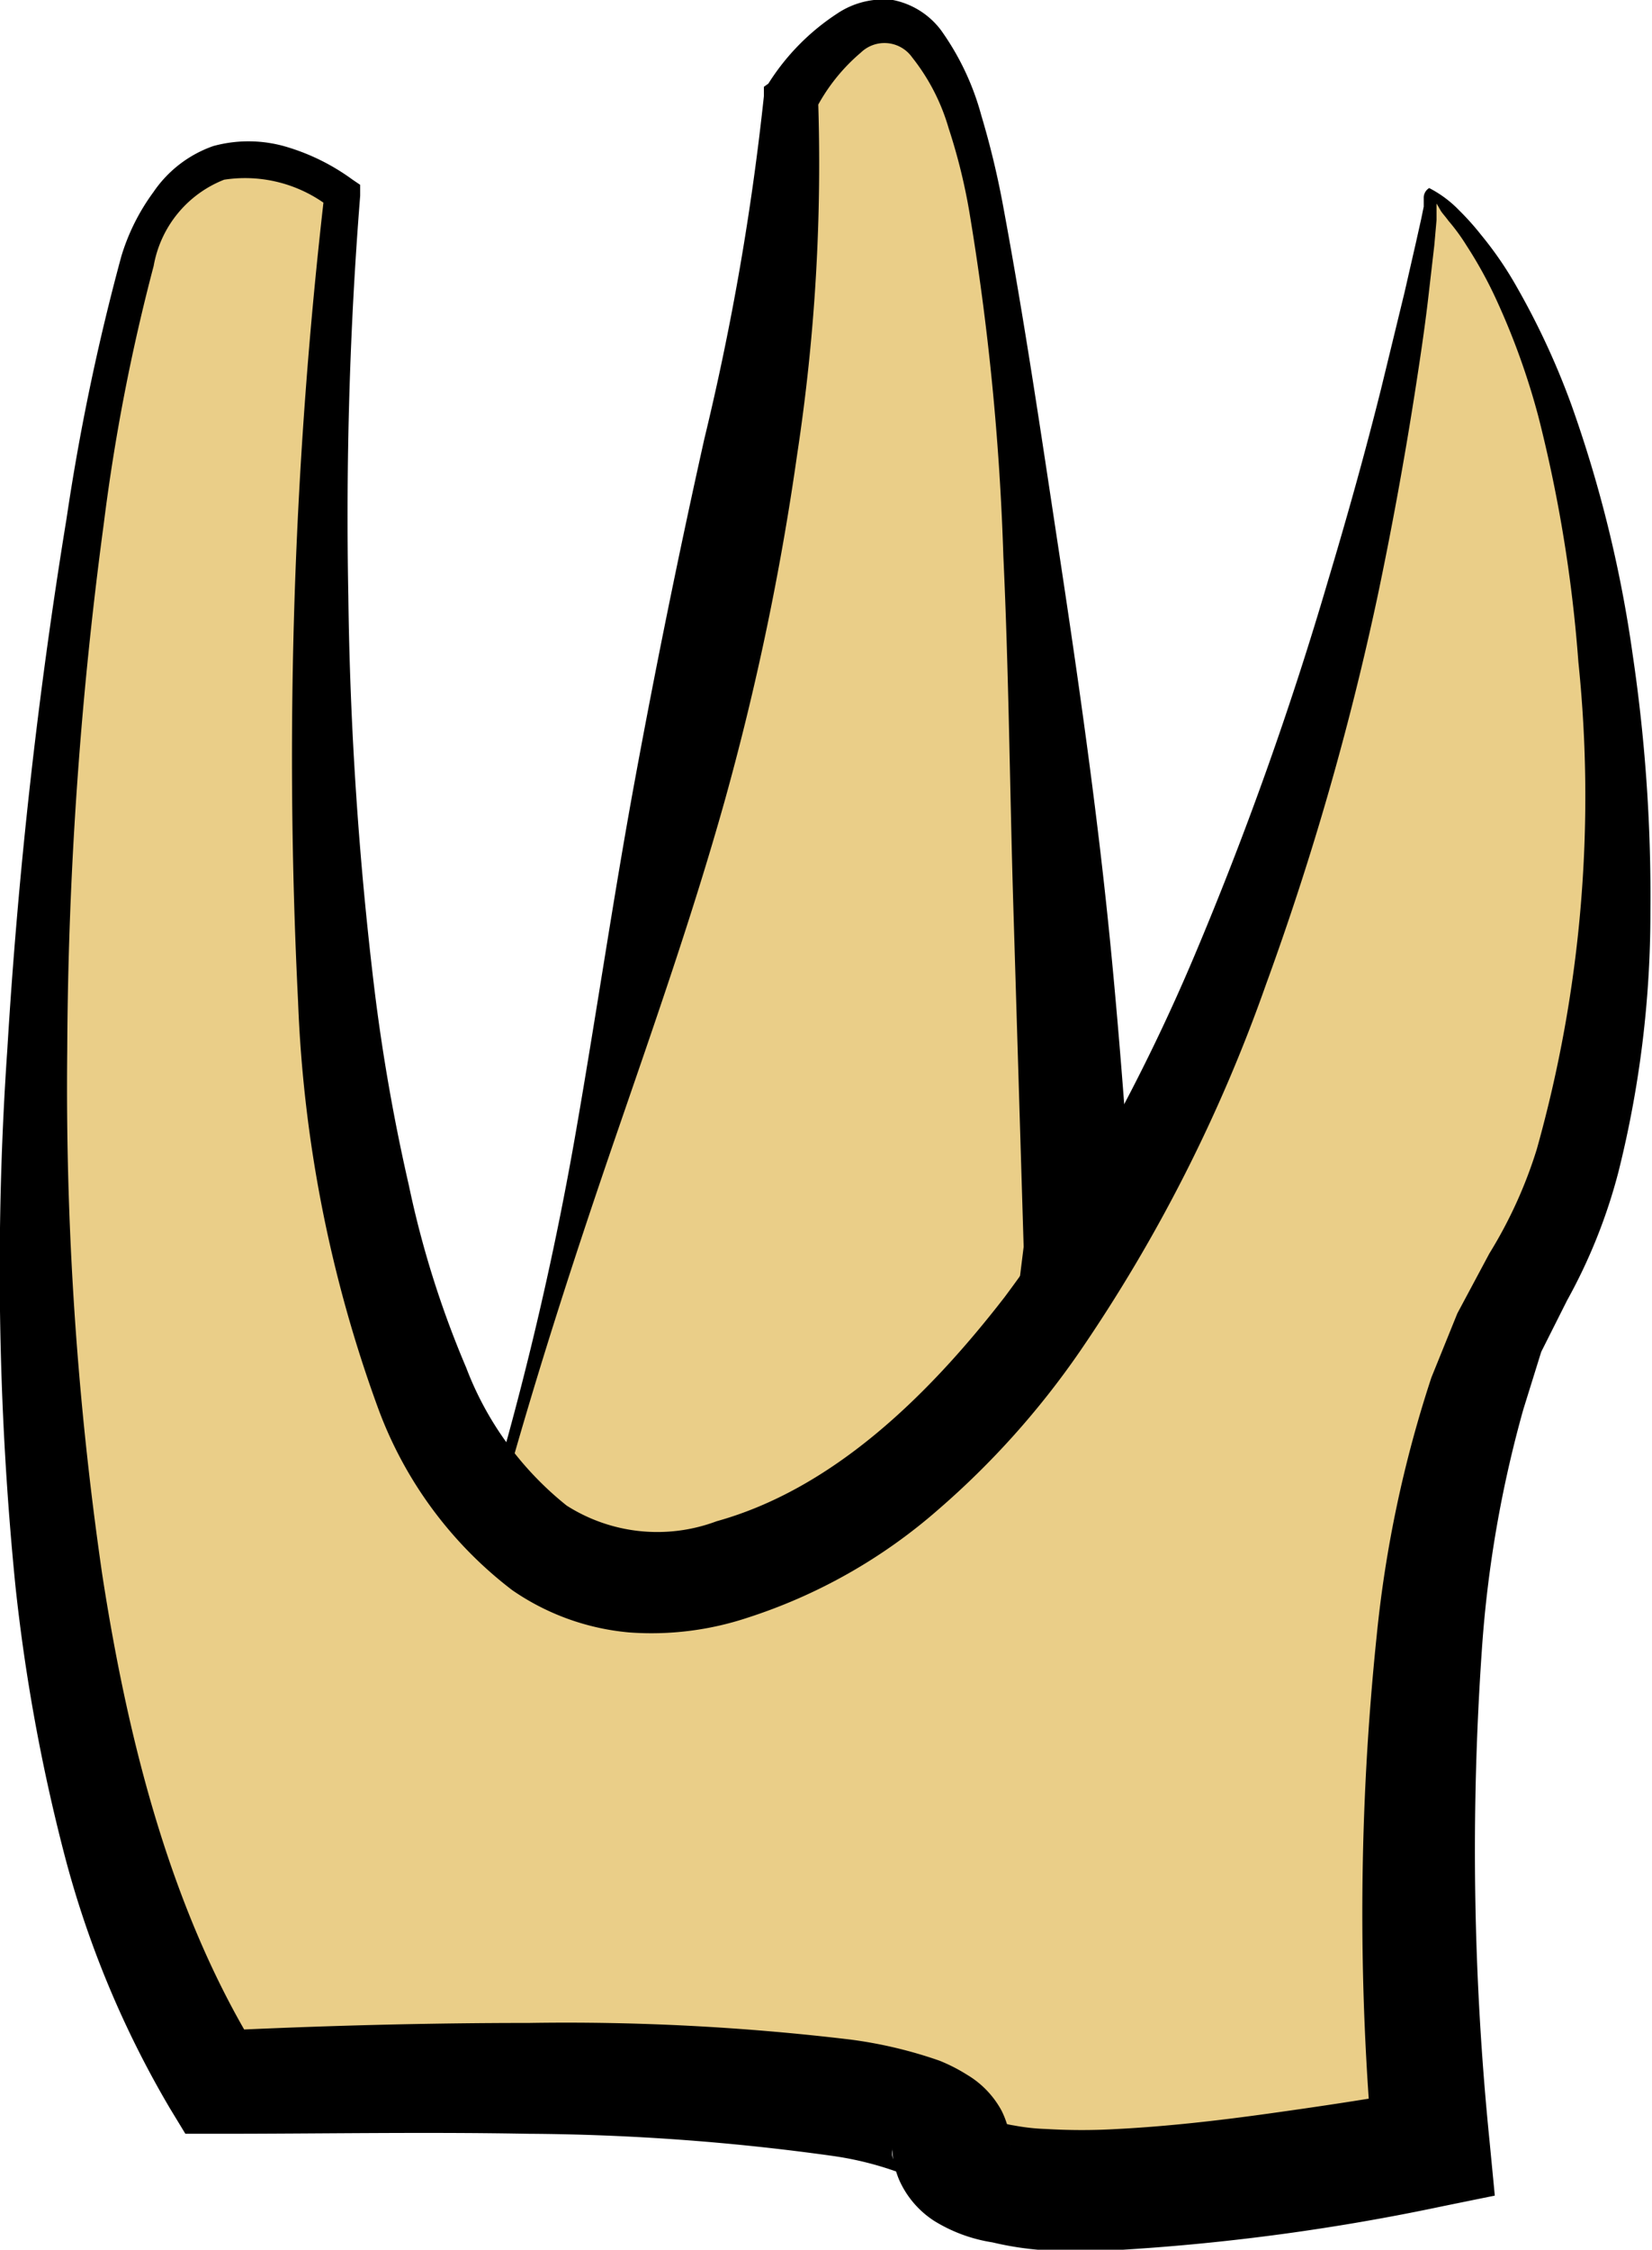 <svg viewBox="0 0 51.6 70.23" xmlns="http://www.w3.org/2000/svg"><path d="m15.71 46s9-31 9-43c0 0 4-7 6 3s3 33 3 33l-2 19-19-4z" fill="#eace88"/><path d="m15.54 46a102.71 102.71 0 0 0 2.46-10.74c.63-3.62 1.16-7.26 1.82-10.85s1.39-7.17 2.18-10.71a82.52 82.52 0 0 0 1.86-10.7v-.29l.14-.1a7.16 7.16 0 0 1 2.14-2.18 2.59 2.59 0 0 1 1.75-.43 2.48 2.48 0 0 1 1.5.94 8.27 8.27 0 0 1 1.26 2.66 26.71 26.71 0 0 1 .66 2.71c.69 3.69 1.21 7.25 1.76 10.87s1.07 7.23 1.46 10.82.65 7.26.91 10.92v.09.16c-.28 3.18-.53 6.35-.85 9.52s-.7 6.33-1.11 9.49l-.26 2-1.87-.42c-3.15-.73-6.28-1.57-9.4-2.49s-6.21-1.9-9.33-2.77l-.62-.15.22-.49c1.22-2.59 2.31-5.22 3.32-7.86zm.33.11c-1 2.67-1.9 5.37-2.71 8.11l-.35-.64c3.21.46 6.44.8 9.66 1.23s6.42.9 9.6 1.51l-2.13 1.55q.39-4.77.9-9.51c.34-3.17.75-6.33 1.14-9.49v.26l-.33-10.87c-.11-3.63-.14-7.27-.31-10.89a80.79 80.79 0 0 0 -1.07-10.8 18.13 18.13 0 0 0 -.64-2.57 6.42 6.42 0 0 0 -1.14-2.21 1.06 1.06 0 0 0 -1.6-.15 5.82 5.82 0 0 0 -1.45 1.85l.11-.49a60.21 60.21 0 0 1 -.65 11.18 84.46 84.46 0 0 1 -2.27 10.84c-1 3.56-2.21 7-3.42 10.52s-2.34 7-3.34 10.55z"/><path d="m44.71 6s-5 38-22 43-12-43-12-43-4-3-6 1-8 42 2 58c0 0 23-1 23 2s15 0 15 0-2-19 3-27 3-29-3-34z" fill="#eace88"/><path d="m44.77 6.2a.09.09 0 0 0 .1 0 .28.28 0 0 1 0 .08v.2.39l-.07.79-.18 1.56c-.12 1.05-.28 2.09-.44 3.12q-.49 3.12-1.14 6.22a90.34 90.34 0 0 1 -3.5 12.18 49.1 49.1 0 0 1 -5.82 11.46 26.07 26.07 0 0 1 -4.42 4.93 16.91 16.91 0 0 1 -5.95 3.37 9.54 9.54 0 0 1 -3.69.46 7.61 7.61 0 0 1 -3.66-1.32 12.61 12.61 0 0 1 -4.19-5.68 41.5 41.5 0 0 1 -2.5-12.7 153.09 153.09 0 0 1 .83-25.26l.22.52a4.29 4.29 0 0 0 -3.36-.91 3.55 3.55 0 0 0 -2.2 2.69 61.38 61.38 0 0 0 -1.56 8.06 127.32 127.32 0 0 0 -1.14 16.44 105.6 105.6 0 0 0 1.09 16.33c.82 5.33 2.2 10.67 4.9 15l-1.45-.73c3.3-.16 6.58-.25 9.88-.25a74.65 74.65 0 0 1 10.05.52 13.84 13.84 0 0 1 2.78.66 5.42 5.42 0 0 1 .86.44 2.92 2.92 0 0 1 1.08 1.13 2.86 2.86 0 0 1 .21.58 3.06 3.06 0 0 1 .05.32v.2a.85.85 0 0 0 -.08-.39 1.23 1.23 0 0 0 -.18-.29c0-.06-.12-.1-.11-.1a2.18 2.18 0 0 0 .49.13 6.5 6.5 0 0 0 1 .11 18.65 18.65 0 0 0 2.24 0c1.55-.08 3.13-.26 4.71-.48s3.19-.46 4.74-.74l-1.47 2a83.8 83.8 0 0 1 .11-16.17 37.62 37.62 0 0 1 1.71-8.07l.81-2 1-1.87a14.18 14.18 0 0 0 1.48-3.25 40.75 40.75 0 0 0 1.3-15.22 44.21 44.21 0 0 0 -1.25-7.66 22.58 22.58 0 0 0 -1.31-3.64 13.19 13.19 0 0 0 -.93-1.69 6.23 6.23 0 0 0 -.57-.78c-.1-.14-.2-.24-.25-.33s-.13-.23-.22-.36zm-.13-.33a3.55 3.55 0 0 1 .94.7 8.19 8.19 0 0 1 .68.76 11.19 11.19 0 0 1 1.14 1.67 23.76 23.76 0 0 1 1.69 3.66 39.59 39.59 0 0 1 1.91 7.8 51.33 51.33 0 0 1 .55 8 33.25 33.25 0 0 1 -1 8.13 17.15 17.15 0 0 1 -1.6 4l-.81 1.61-.56 1.8a37 37 0 0 0 -1.29 7.44 90.5 90.5 0 0 0 .24 15.44l.16 1.66-1.62.33a68.66 68.66 0 0 1 -10 1.36 23.37 23.37 0 0 1 -2.65 0 9.85 9.85 0 0 1 -1.42-.23 4.88 4.88 0 0 1 -1.82-.67 2.94 2.94 0 0 1 -1.09-1.27 2.74 2.74 0 0 1 -.22-1v.06a.51.51 0 0 0 0 .17 1.16 1.16 0 0 0 .1.28.9.9 0 0 0 .22.29l-.19-.07a10.21 10.21 0 0 0 -2-.49 71.62 71.62 0 0 0 -9.5-.69c-3.23-.06-6.49 0-9.71 0h-1l-.48-.79a30.93 30.93 0 0 1 -3.31-7.97 57.64 57.64 0 0 1 -1.52-8.36 99.78 99.78 0 0 1 -.25-16.75 163.79 163.79 0 0 1 1.85-16.56 70.78 70.78 0 0 1 1.71-8.18 6.58 6.58 0 0 1 1-2 3.76 3.76 0 0 1 1.87-1.44 4.17 4.17 0 0 1 2.34.04 6.73 6.73 0 0 1 2 1l.25.17v.34c-.33 4.14-.45 8.33-.37 12.49a113.74 113.74 0 0 0 .83 12.4 60 60 0 0 0 1.06 6 30.45 30.45 0 0 0 1.79 5.69 10.09 10.09 0 0 0 3.14 4.31 5.27 5.27 0 0 0 4.68.49c3.6-1 6.57-3.86 9-7a39.63 39.63 0 0 0 3.25-5.12 60.17 60.17 0 0 0 2.68-5.54 109 109 0 0 0 4.17-11.7c.6-2 1.16-4 1.66-6l.73-3 .35-1.53.17-.76.08-.39v-.19-.11a.36.36 0 0 1 .17-.28z"/></svg>
